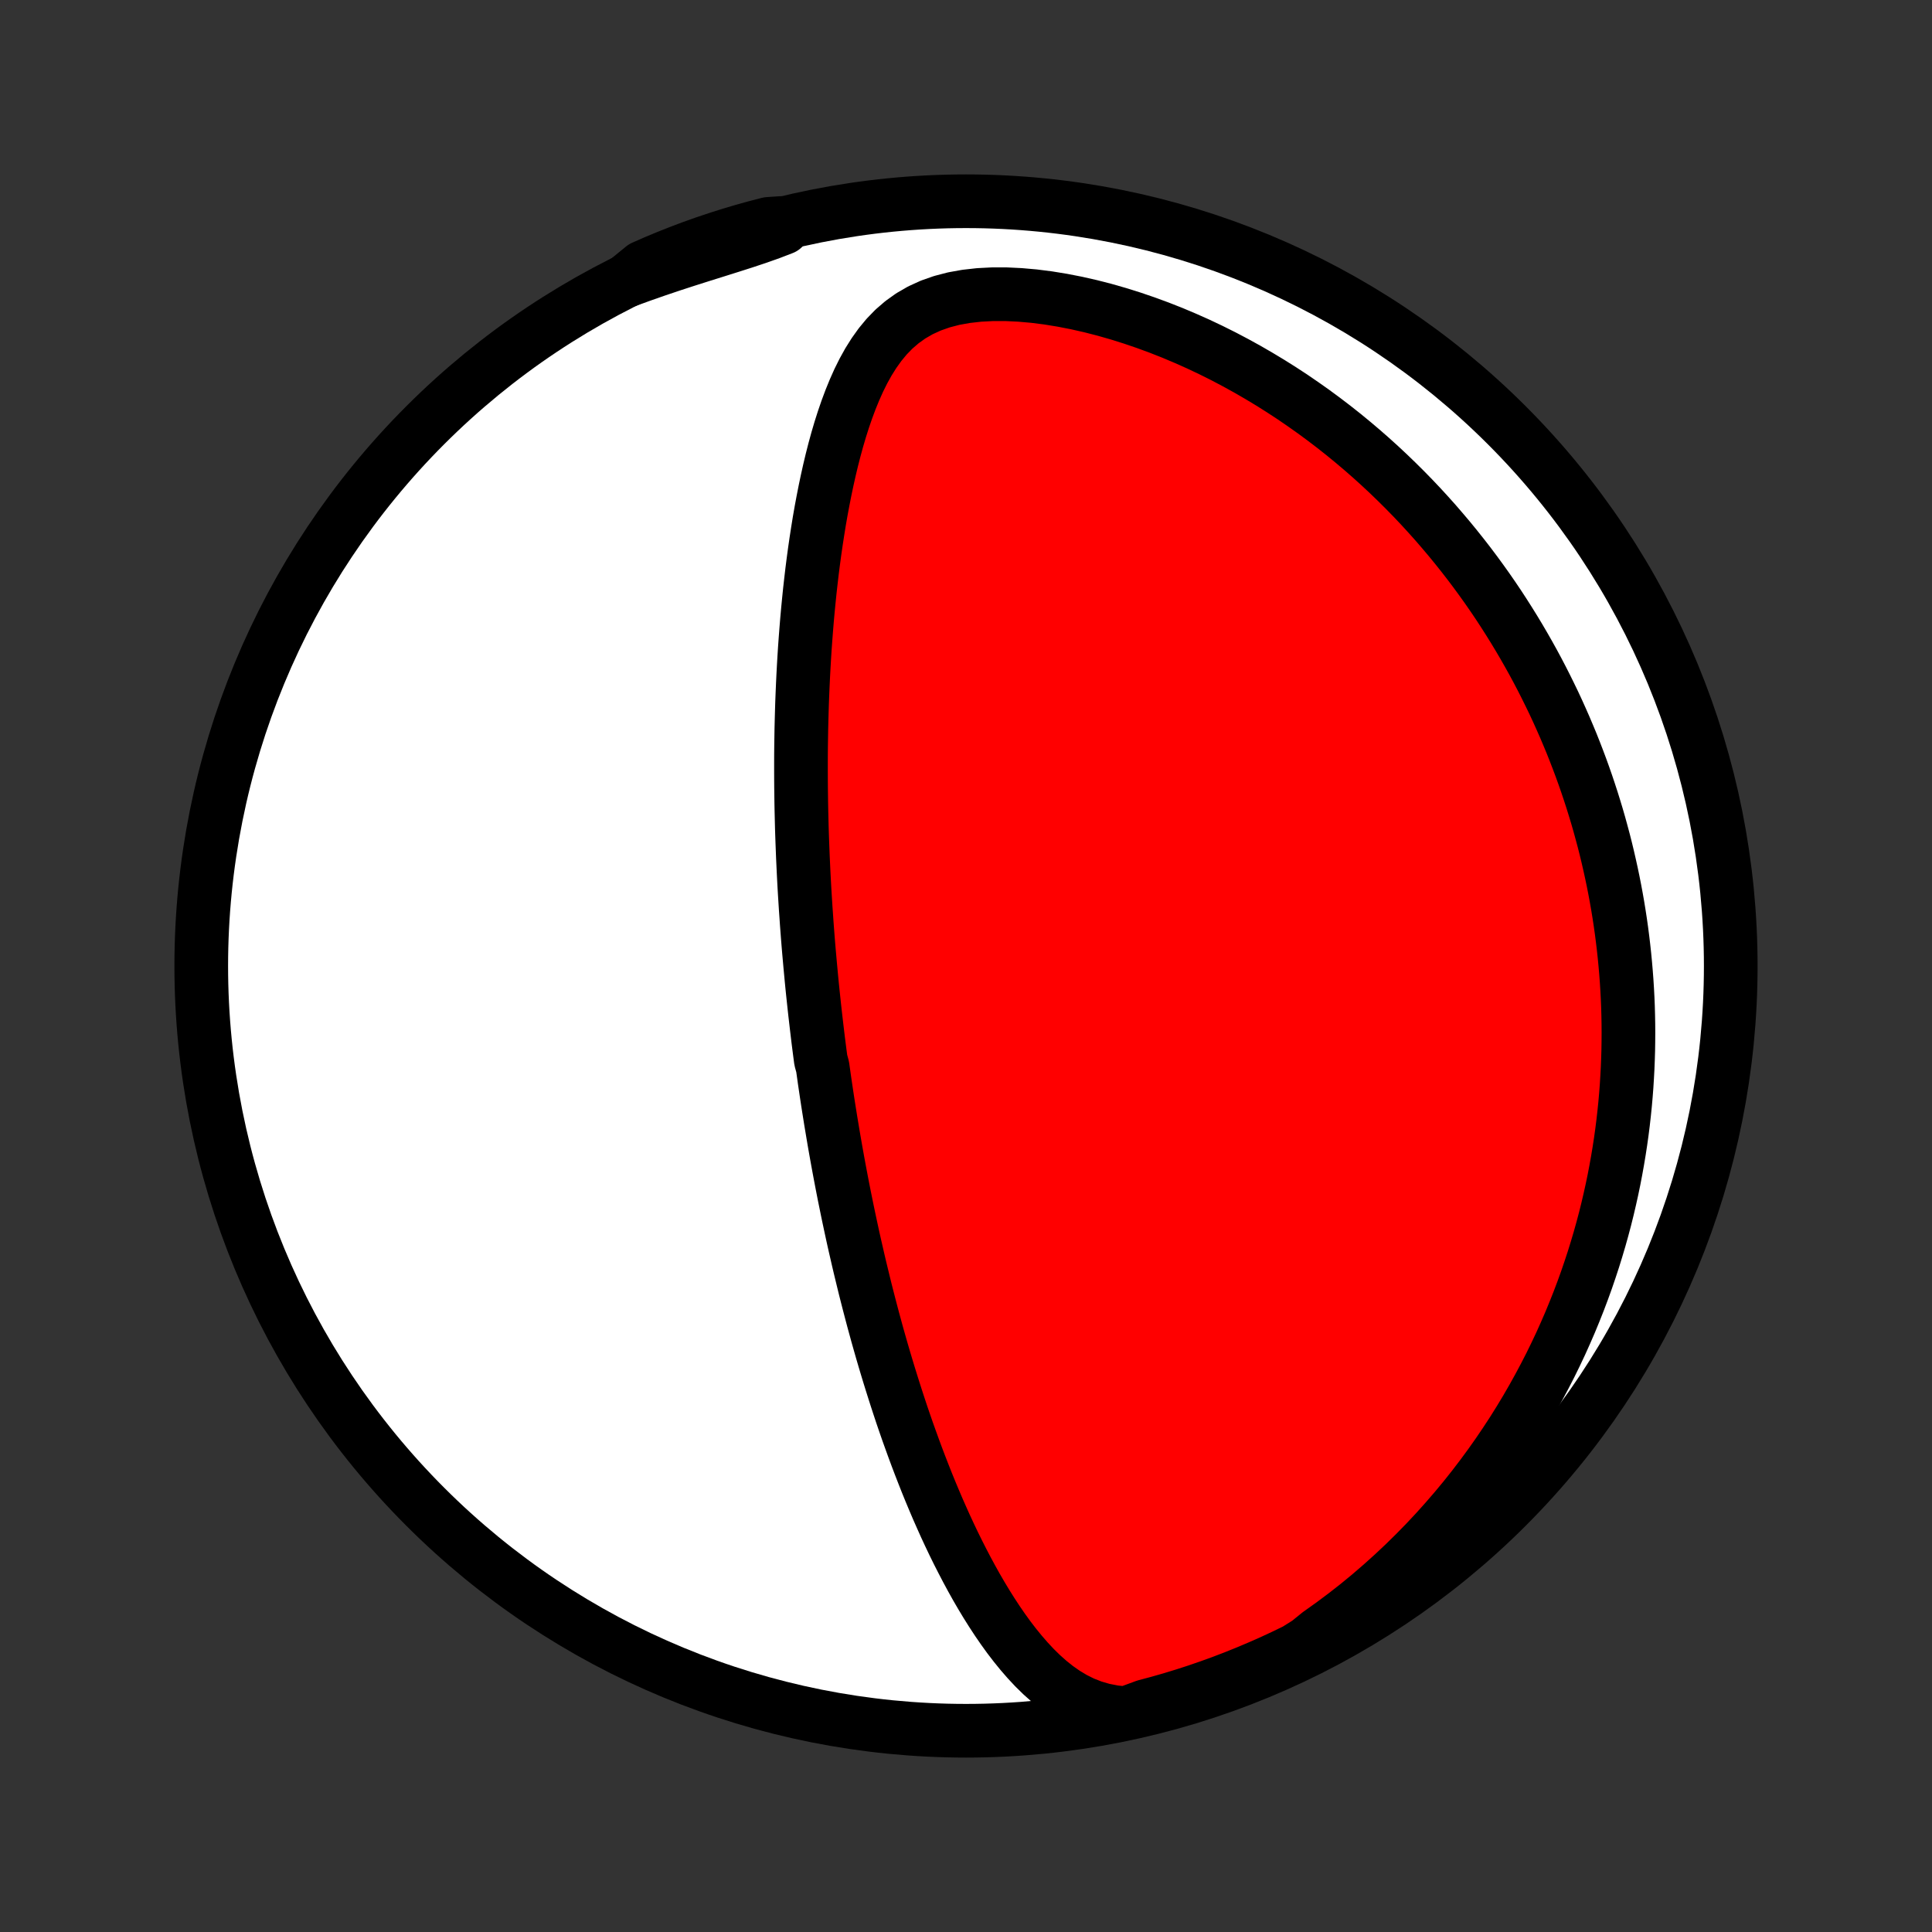 <?xml version="1.0" encoding="utf-8" standalone="no"?>
<!DOCTYPE svg PUBLIC "-//W3C//DTD SVG 1.1//EN"
  "http://www.w3.org/Graphics/SVG/1.1/DTD/svg11.dtd">
<!-- Created with matplotlib (http://matplotlib.org/) -->
<svg height="72pt" version="1.1" viewBox="0 0 72 72" width="72pt" xmlns="http://www.w3.org/2000/svg" xmlns:xlink="http://www.w3.org/1999/xlink">
 <rect x="0" y="0" width="72" height="72" fill="#333333" stroke="none"/>
 <defs>
  <style type="text/css">
*{stroke-linecap:butt;stroke-linejoin:round;}
  </style>
 </defs>
 <g id="figure_1">
  <g id="patch_1">
   <path d="
M0 72
L72 72
L72 0
L0 0
z
" style="fill:none;"/>
  </g>
  <g id="axes_1">
   <g id="PatchCollection_1">
    <defs>
     <path d="
M36 -7.5
C43.558 -7.5 50.808 -10.503 56.153 -15.848
C61.497 -21.192 64.5 -28.442 64.5 -36
C64.5 -43.558 61.497 -50.808 56.153 -56.153
C50.808 -61.497 43.558 -64.5 36 -64.5
C28.442 -64.5 21.192 -61.497 15.848 -56.153
C10.503 -50.808 7.5 -43.558 7.5 -36
C7.5 -28.442 10.503 -21.192 15.848 -15.848
C21.192 -10.503 28.442 -7.5 36 -7.5
z
" id="C0_0_a811fe30f3"/>
     <path d="
M41.961 -8.151
L41.526 -8.194
L41.114 -8.274
L40.727 -8.387
L40.362 -8.53
L40.019 -8.701
L39.694 -8.896
L39.387 -9.111
L39.096 -9.343
L38.818 -9.591
L38.553 -9.851
L38.299 -10.123
L38.055 -10.404
L37.82 -10.693
L37.594 -10.988
L37.376 -11.29
L37.165 -11.597
L36.962 -11.907
L36.764 -12.222
L36.573 -12.539
L36.387 -12.859
L36.208 -13.18
L36.033 -13.504
L35.864 -13.828
L35.699 -14.153
L35.539 -14.478
L35.384 -14.804
L35.233 -15.129
L35.087 -15.455
L34.944 -15.779
L34.806 -16.103
L34.671 -16.426
L34.54 -16.748
L34.413 -17.069
L34.289 -17.388
L34.168 -17.706
L34.051 -18.022
L33.937 -18.337
L33.825 -18.649
L33.717 -18.96
L33.611 -19.27
L33.509 -19.577
L33.409 -19.883
L33.312 -20.186
L33.217 -20.488
L33.124 -20.788
L33.034 -21.085
L32.946 -21.381
L32.86 -21.675
L32.777 -21.966
L32.695 -22.256
L32.616 -22.544
L32.538 -22.83
L32.463 -23.114
L32.389 -23.397
L32.317 -23.677
L32.246 -23.956
L32.178 -24.233
L32.111 -24.509
L32.045 -24.782
L31.981 -25.054
L31.919 -25.325
L31.857 -25.594
L31.797 -25.862
L31.739 -26.128
L31.682 -26.393
L31.626 -26.656
L31.571 -26.919
L31.518 -27.18
L31.465 -27.44
L31.414 -27.699
L31.364 -27.957
L31.315 -28.214
L31.267 -28.47
L31.22 -28.725
L31.174 -28.98
L31.129 -29.233
L31.085 -29.486
L31.042 -29.739
L31 -29.991
L30.958 -30.242
L30.918 -30.493
L30.878 -30.744
L30.839 -30.994
L30.801 -31.244
L30.764 -31.494
L30.727 -31.744
L30.692 -31.994
L30.657 -32.243
L30.589 -32.493
L30.556 -32.743
L30.524 -32.993
L30.492 -33.243
L30.462 -33.494
L30.432 -33.745
L30.403 -33.996
L30.374 -34.248
L30.346 -34.501
L30.319 -34.754
L30.292 -35.008
L30.266 -35.262
L30.241 -35.518
L30.217 -35.774
L30.193 -36.031
L30.17 -36.29
L30.147 -36.549
L30.125 -36.809
L30.104 -37.071
L30.084 -37.334
L30.064 -37.599
L30.046 -37.864
L30.027 -38.132
L30.01 -38.4
L29.993 -38.671
L29.977 -38.943
L29.962 -39.217
L29.948 -39.492
L29.935 -39.77
L29.922 -40.049
L29.911 -40.331
L29.9 -40.614
L29.89 -40.9
L29.881 -41.188
L29.874 -41.478
L29.867 -41.771
L29.861 -42.066
L29.857 -42.363
L29.853 -42.663
L29.851 -42.966
L29.85 -43.271
L29.85 -43.579
L29.851 -43.889
L29.854 -44.202
L29.859 -44.519
L29.864 -44.837
L29.872 -45.159
L29.881 -45.484
L29.891 -45.812
L29.904 -46.142
L29.918 -46.476
L29.934 -46.813
L29.952 -47.152
L29.972 -47.495
L29.994 -47.84
L30.019 -48.189
L30.046 -48.54
L30.075 -48.894
L30.107 -49.251
L30.142 -49.611
L30.179 -49.974
L30.22 -50.338
L30.263 -50.706
L30.31 -51.076
L30.36 -51.447
L30.414 -51.821
L30.472 -52.197
L30.533 -52.575
L30.599 -52.953
L30.67 -53.333
L30.745 -53.714
L30.825 -54.095
L30.91 -54.476
L31.001 -54.857
L31.098 -55.237
L31.202 -55.617
L31.313 -55.994
L31.432 -56.368
L31.56 -56.74
L31.697 -57.107
L31.845 -57.47
L32.004 -57.826
L32.177 -58.174
L32.365 -58.513
L32.571 -58.841
L32.796 -59.156
L33.043 -59.455
L33.315 -59.735
L33.614 -59.993
L33.941 -60.227
L34.299 -60.434
L34.686 -60.611
L35.102 -60.757
L35.543 -60.872
L36.007 -60.955
L36.489 -61.009
L36.987 -61.035
L37.496 -61.035
L38.013 -61.01
L38.536 -60.964
L39.063 -60.897
L39.59 -60.811
L40.118 -60.708
L40.643 -60.589
L41.165 -60.455
L41.682 -60.307
L42.195 -60.146
L42.702 -59.973
L43.202 -59.789
L43.695 -59.595
L44.18 -59.39
L44.658 -59.177
L45.127 -58.955
L45.588 -58.725
L46.04 -58.487
L46.483 -58.243
L46.917 -57.992
L47.342 -57.736
L47.758 -57.474
L48.166 -57.207
L48.563 -56.935
L48.952 -56.66
L49.332 -56.38
L49.703 -56.097
L50.065 -55.811
L50.417 -55.522
L50.762 -55.23
L51.098 -54.936
L51.425 -54.64
L51.744 -54.342
L52.055 -54.042
L52.358 -53.741
L52.653 -53.439
L52.94 -53.136
L53.219 -52.832
L53.492 -52.527
L53.756 -52.221
L54.014 -51.916
L54.265 -51.609
L54.509 -51.303
L54.747 -50.996
L54.978 -50.689
L55.202 -50.383
L55.421 -50.076
L55.633 -49.77
L55.84 -49.463
L56.04 -49.157
L56.235 -48.851
L56.425 -48.545
L56.609 -48.24
L56.788 -47.935
L56.962 -47.63
L57.131 -47.326
L57.295 -47.022
L57.454 -46.718
L57.608 -46.415
L57.758 -46.111
L57.904 -45.809
L58.045 -45.506
L58.181 -45.204
L58.314 -44.902
L58.442 -44.6
L58.567 -44.299
L58.687 -43.997
L58.803 -43.696
L58.916 -43.395
L59.025 -43.093
L59.13 -42.792
L59.231 -42.491
L59.329 -42.19
L59.423 -41.888
L59.514 -41.587
L59.601 -41.285
L59.684 -40.983
L59.765 -40.681
L59.842 -40.378
L59.915 -40.075
L59.985 -39.771
L60.052 -39.467
L60.116 -39.162
L60.176 -38.857
L60.233 -38.551
L60.287 -38.244
L60.337 -37.937
L60.384 -37.629
L60.428 -37.319
L60.468 -37.009
L60.505 -36.698
L60.539 -36.385
L60.569 -36.072
L60.596 -35.757
L60.62 -35.441
L60.64 -35.123
L60.657 -34.804
L60.67 -34.484
L60.679 -34.162
L60.685 -33.839
L60.687 -33.514
L60.685 -33.187
L60.68 -32.858
L60.67 -32.528
L60.657 -32.195
L60.639 -31.861
L60.618 -31.524
L60.592 -31.186
L60.562 -30.845
L60.527 -30.503
L60.488 -30.158
L60.444 -29.81
L60.395 -29.46
L60.341 -29.108
L60.282 -28.754
L60.218 -28.397
L60.149 -28.037
L60.074 -27.675
L59.993 -27.31
L59.907 -26.943
L59.815 -26.573
L59.716 -26.2
L59.611 -25.825
L59.499 -25.447
L59.381 -25.066
L59.255 -24.683
L59.123 -24.297
L58.983 -23.909
L58.835 -23.517
L58.679 -23.124
L58.516 -22.728
L58.343 -22.329
L58.163 -21.928
L57.973 -21.526
L57.774 -21.12
L57.565 -20.713
L57.347 -20.305
L57.119 -19.894
L56.881 -19.482
L56.632 -19.069
L56.373 -18.655
L56.102 -18.241
L55.82 -17.825
L55.527 -17.41
L55.222 -16.995
L54.905 -16.58
L54.576 -16.166
L54.234 -15.754
L53.88 -15.344
L53.514 -14.936
L53.134 -14.53
L52.742 -14.129
L52.337 -13.731
L51.919 -13.338
L51.489 -12.951
L51.046 -12.569
L50.591 -12.195
L50.124 -11.829
L49.645 -11.471
L49.156 -11.123
L48.741 -10.787
L48.294 -10.506
L47.843 -10.288
L47.389 -10.077
L46.931 -9.875
L46.47 -9.68
L46.006 -9.493
L45.539 -9.314
L45.069 -9.144
L44.596 -8.981
L44.12 -8.827
L43.642 -8.681
L43.162 -8.544
L42.679 -8.415
z
" id="C0_1_02cd0480f9"/>
     <path d="
M23.346 -61.535
L23.906 -61.739
L24.466 -61.935
L25.024 -62.123
L25.58 -62.304
L26.131 -62.479
L26.674 -62.649
L27.207 -62.817
L27.727 -62.983
L28.232 -63.151
L28.717 -63.323
L29.18 -63.501
L29.115 -63.689
L28.634 -63.656
L28.154 -63.532
L27.677 -63.399
L27.203 -63.258
L26.731 -63.108
L26.262 -62.951
L25.796 -62.785
L25.334 -62.611
L24.874 -62.429
L24.418 -62.239
L23.965 -62.04
z
" id="C0_2_e06ac95991"/>
    </defs>
    <g clip-path="url(#p1bffca34e9)">
     <use style="fill:#ffffff;stroke:#000000;stroke-width:2.0;" x="0.0" xlink:href="#C0_0_a811fe30f3" y="72.0"/>
    </g>
    <g clip-path="url(#p1bffca34e9)">
     <use style="fill:#ff0000;stroke:#000000;stroke-width:2.0;" x="0.0" xlink:href="#C0_1_02cd0480f9" y="72.0"/>
    </g>
    <g clip-path="url(#p1bffca34e9)">
     <use style="fill:#ff0000;stroke:#000000;stroke-width:2.0;" x="0.0" xlink:href="#C0_2_e06ac95991" y="72.0"/>
    </g>
   </g>
  </g>
 </g>
 <defs>
  <clipPath id="p1bffca34e9">
   <rect height="72.0" width="72.0" x="0.0" y="0.0"/>
  </clipPath>
 </defs>
</svg>

